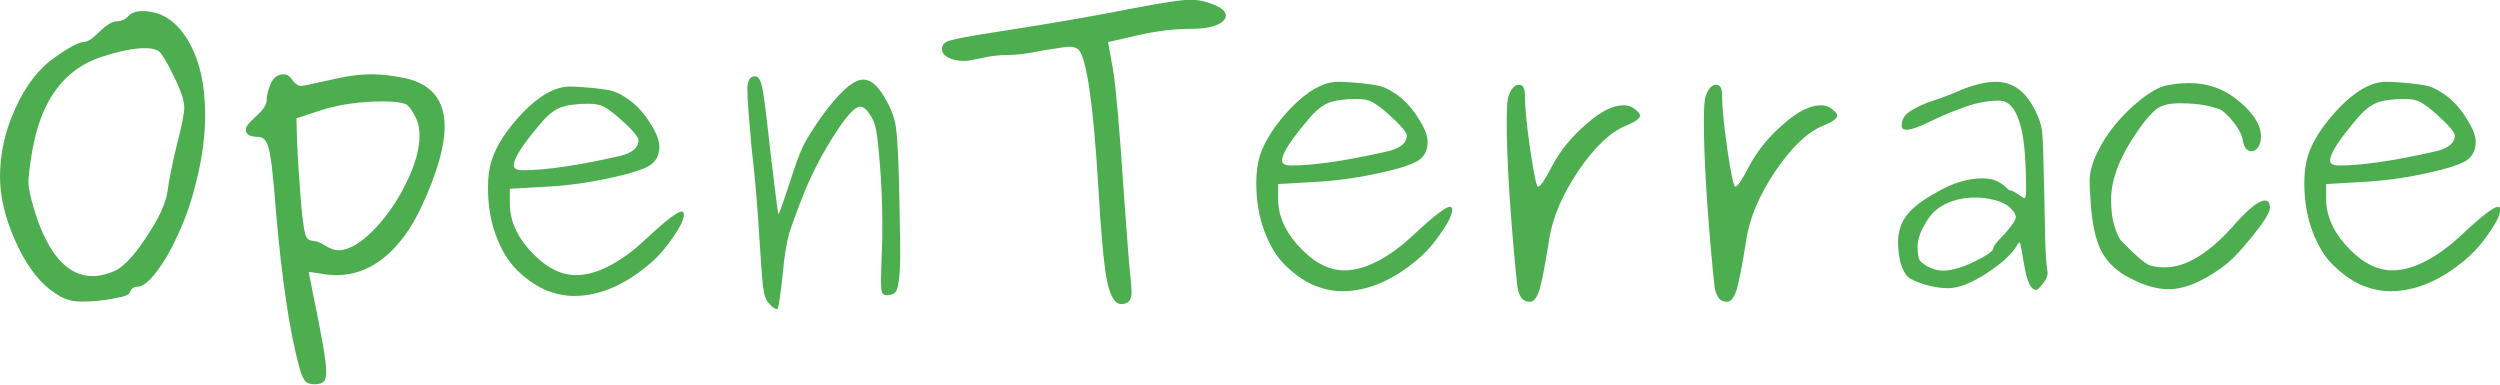 <?xml version="1.0" encoding="UTF-8" standalone="no"?>
<!-- Generator: Adobe Illustrator 27.9.0, SVG Export Plug-In . SVG Version: 6.00 Build 0)  -->

<svg
   version="1.1"
   id="svg8"
   inkscape:export-filename="/home/jakob/Desktop/drawing.png"
   x="0px"
   y="0px"
   viewBox="0 0 3676.434 565.479"
   xml:space="preserve"
   sodipodi:docname="logo-openterrace.svg"
   inkscape:version="1.3.1 (9b9bdc1480, 2023-11-25, custom)"
   width="3676.434"
   height="565.479"
   xmlns:inkscape="http://www.inkscape.org/namespaces/inkscape"
   xmlns:sodipodi="http://sodipodi.sourceforge.net/DTD/sodipodi-0.dtd"
   xmlns="http://www.w3.org/2000/svg"
   xmlns:svg="http://www.w3.org/2000/svg"><defs
   id="defs1" />
<style
   type="text/css"
   id="style1">
	.st0{fill:#4CAE4F;}
</style>
<sodipodi:namedview
   bordercolor="#666666"
   borderopacity="1.0"
   id="base"
   inkscape:current-layer="layer1"
   inkscape:cx="2157.6858"
   inkscape:cy="959.64492"
   inkscape:document-units="mm"
   inkscape:pageopacity="0.0"
   inkscape:pageshadow="2"
   inkscape:window-height="1237"
   inkscape:window-maximized="0"
   inkscape:window-width="1984"
   inkscape:window-x="561"
   inkscape:window-y="96"
   inkscape:zoom="0.24748737"
   pagecolor="#ffffff"
   showgrid="false"
   inkscape:showpageshadow="2"
   inkscape:pagecheckerboard="0"
   inkscape:deskcolor="#d1d1d1">
	</sodipodi:namedview>
<g
   id="layer1"
   transform="translate(-406.51,84.714)"
   inkscape:groupmode="layer"
   inkscape:label="Layer 1">
	
		
	<g
   id="flowRoot3961"
   transform="matrix(4.865,0,0,4.865,74.751,4142.28)">
		<path
   id="path831"
   class="st0"
   d="m 130.2,-834.2 c 0,6.1 -0.8,12.5 -2.4,19 -1.5,6.5 -3.4,12.1 -5.6,16.8 -2.1,4.7 -4.3,8.6 -6.7,11.7 -2.3,3 -4.2,4.5 -5.7,4.5 -1.2,0 -2,0.6 -2.4,1.8 -0.2,0.7 -1.9,1.3 -5,1.8 -3,0.6 -6.2,0.9 -9.5,0.9 -2,0 -3.7,-0.3 -4.9,-0.8 -1.2,-0.5 -2.8,-1.4 -4.8,-2.9 -4,-3.2 -7.5,-8.1 -10.5,-14.9 -3,-6.8 -4.5,-13.2 -4.5,-19.2 0,-6.9 1.5,-13.7 4.6,-20.5 3.1,-6.9 7,-12 11.8,-15.4 4.5,-3.2 7.6,-4.8 9.1,-4.8 1,0 2.5,-1 4.6,-3.1 2.1,-2 3.8,-3.1 5.1,-3.1 1.4,0 2.6,-0.5 3.5,-1.5 1,-1.1 2.4,-1.6 4.2,-1.6 5.7,0 10.2,2.8 13.7,8.5 3.6,5.9 5.4,13.4 5.4,22.8 z m -6.3,-2.1 c 0,-2.2 -1.1,-5.4 -3.3,-9.8 -2.1,-4.3 -3.6,-6.7 -4.4,-7.3 -0.9,-0.6 -2.3,-0.9 -4.3,-0.9 -3.3,0 -7.6,0.9 -12.9,2.6 -11.5,3.7 -18.5,13.3 -21.1,28.7 -0.8,4.7 -1.1,7.7 -1.1,9.2 0,2.2 0.9,6 2.7,11.3 4.1,11.4 9.6,17.1 16.7,17.1 2,0 4.1,-0.5 6.3,-1.4 2.6,-1 5.9,-4.3 9.6,-9.9 3.9,-5.7 6.1,-10.4 6.7,-14.1 0.4,-3.1 1.3,-7.8 2.8,-14.1 1.6,-6 2.3,-9.9 2.3,-11.4 z" />
		<path
   id="path833"
   class="st0"
   d="m 145.6,-833.7 c 2.1,-1.9 3.2,-3.5 3.2,-4.9 0,-1.4 0.4,-3 1.2,-4.9 0.9,-2 2.2,-2.9 3.9,-2.9 1.1,0 2,0.6 2.7,1.8 0.8,1.1 1.7,1.7 2.6,1.7 0.7,0 3.5,-0.6 8.4,-1.7 4.9,-1.2 9.2,-1.8 12.9,-1.8 3.1,0 6.5,0.4 10.3,1.2 7.9,1.8 11.8,6.7 11.8,14.6 0,6 -2.3,14.1 -7,24.2 -3.1,6.7 -6.9,11.8 -11.3,15.4 -4.5,3.6 -9.2,5.3 -14.3,5.3 -1.4,0 -2.5,-0.1 -3.3,-0.2 l -5.2,-0.8 1.2,6.1 c 2.7,12.9 4.1,20.9 4.1,24.2 0,1.5 -0.3,2.5 -0.8,2.9 -0.5,0.5 -1.4,0.8 -2.7,0.8 -1.4,0 -2.3,-0.3 -2.9,-1 -0.5,-0.6 -1.1,-1.9 -1.7,-4 -2.9,-10.6 -5.3,-26.4 -7.1,-47.4 -0.8,-10.4 -1.5,-16.7 -2.2,-18.9 -0.5,-2.3 -1.6,-3.5 -3.3,-3.5 -2.4,0 -3.6,-0.7 -3.6,-2.2 -0.1,-0.8 1,-2.1 3.1,-4 z m 16.9,37.6 c 1.1,0 2.5,0.5 4,1.5 1.5,0.9 2.8,1.4 3.9,1.4 3,0 6.5,-1.9 10.4,-5.8 3.9,-3.9 7.3,-8.7 10,-14.2 2.8,-5.5 4.2,-10.4 4.2,-14.7 0,-2.3 -0.5,-4.5 -1.6,-6.3 -1,-1.9 -1.9,-2.9 -2.6,-3.2 -1.3,-0.5 -3.5,-0.8 -6.7,-0.8 -7,0 -13.3,0.9 -18.7,2.6 l -7.6,2.5 0.2,7.3 c 0.2,4.8 0.6,11 1.2,18.5 0.4,4.5 0.8,7.4 1.2,9 0.4,1.6 1.2,2.1 2.1,2.2 z" />
		<path
   id="path835"
   class="st0"
   d="m 274.3,-804.9 c 0.4,0 0.6,0.3 0.6,0.9 0,1.4 -1,3.6 -3.1,6.6 -2,3 -4.1,5.5 -6.3,7.5 -7.9,7 -15.9,10.5 -23.8,10.5 -3,0 -6,-0.7 -9.1,-2 -2.9,-1.4 -5.7,-3.4 -8.3,-6 -2.6,-2.6 -4.6,-6 -6.2,-10.3 -1.6,-4.3 -2.4,-9.1 -2.4,-14.4 0,-3.3 0.4,-6 1.1,-8.3 1.5,-4.6 4.7,-9.5 9.6,-14.6 5,-5.1 9.7,-7.7 14.1,-7.7 1.2,0 3,0.1 5.4,0.3 3.6,0.3 6.2,0.7 7.6,1.1 1.5,0.5 3.2,1.4 5.1,2.8 2.4,1.8 4.5,4.2 6.2,7 1.8,2.8 2.7,5.1 2.7,7 0,2.4 -0.9,4.3 -2.8,5.6 -1.9,1.2 -5.6,2.4 -11,3.6 -7.1,1.6 -14.1,2.6 -20.9,2.9 l -10.5,0.6 v 4.5 c 0,5.6 2.6,10.9 7.8,15.9 3.9,3.8 8,5.7 12.2,5.7 3.3,0 6.7,-1 10.3,-2.9 3.7,-2 6.8,-4.3 9.4,-6.7 2.6,-2.4 5,-4.6 7.4,-6.6 2.5,-2 4,-3 4.9,-3 z M 256,-832.6 c -2.3,-2.1 -4.1,-3.4 -5.3,-4 -1.1,-0.6 -2.6,-0.9 -4.5,-0.9 -3.8,0 -6.6,0.4 -8.5,1.1 -1.8,0.7 -3.7,2.1 -5.6,4.3 -5.7,6.6 -8.6,11 -8.6,13.2 0,1 0.9,1.5 2.7,1.5 6.9,0 16.6,-1.4 29.3,-4.3 3.8,-0.9 5.7,-2.5 5.7,-4.8 -0.1,-1 -1.8,-3.1 -5.2,-6.1 z" />
		<path
   id="path837"
   class="st0"
   d="m 294.1,-841.9 c 0,-2.6 0.8,-3.9 2.3,-3.9 1,0 1.7,1.1 2.2,3.4 0.5,2.2 1.3,8.8 2.5,19.7 1.4,11.9 2.2,18.1 2.4,18.6 0.3,-0.3 1.4,-3.4 3.3,-9.2 1.7,-5.4 3.1,-9.2 4.1,-11.3 1.1,-2.2 2.9,-5.1 5.4,-8.7 5.5,-7.6 9.8,-11.5 12.8,-11.5 2,0 3.8,1.3 5.6,4 2.3,3.5 3.8,6.9 4.3,10.3 0.5,3.4 0.9,11.5 1.1,24.2 0.2,8.2 0.2,13 0.2,14.5 0,3.8 -0.2,6.5 -0.5,8.3 -0.2,1.7 -0.6,2.7 -1.1,3.1 -0.5,0.5 -1.3,0.7 -2.5,0.8 -0.7,0 -1.1,-0.3 -1.4,-0.9 -0.2,-0.5 -0.3,-1.8 -0.3,-3.9 0,-1.1 0.1,-3.6 0.2,-7.3 0.2,-3.8 0.2,-7 0.2,-9.5 0,-6.4 -0.3,-12.7 -0.8,-18.8 -0.5,-6.2 -1,-10.2 -1.7,-11.9 -0.4,-1 -1,-2 -1.8,-3.1 -0.8,-1.1 -1.6,-1.6 -2.4,-1.6 -1.6,0 -4.1,2.7 -7.6,8.2 -3.5,5.4 -6.5,11 -9,17 -2.3,5.7 -3.9,10.1 -4.8,12.9 -0.8,2.9 -1.5,6.7 -1.9,11.5 -0.8,7.7 -1.4,11.6 -1.8,11.6 -0.6,0 -1.5,-0.6 -2.6,-1.9 -0.8,-0.8 -1.4,-2.6 -1.7,-5.3 -0.3,-2.8 -0.7,-8.3 -1.2,-16.4 -0.5,-8.2 -1.2,-16.6 -2.2,-24.9 -0.8,-8.9 -1.3,-14.8 -1.3,-18 z" />
	</g>
	
	<g
   id="flowRoot3961-9"
   transform="matrix(4.865,0,0,4.865,1642.42,3769.923)">
		<path
   id="path997"
   class="st0"
   d="m 50.6,-775.7 c -2.5,0 -5.1,0.3 -7.8,0.9 -2.7,0.6 -4.5,0.9 -5.3,0.9 -1.9,0 -3.5,-0.3 -4.9,-1 -1.3,-0.7 -1.9,-1.5 -1.9,-2.6 0,-1.3 0.8,-2.2 2.5,-2.6 1.7,-0.5 6.3,-1.4 13.6,-2.5 14.9,-2.3 29.1,-4.7 42.7,-7.4 8.4,-1.6 13.8,-2.4 16.3,-2.4 2.3,0 4.7,0.5 7.1,1.5 2.4,1 3.6,2.1 3.6,3.3 0,1.1 -1,2.1 -2.9,2.9 -2,0.8 -4.6,1.1 -7.8,1.1 -5.1,0 -10.5,0.7 -16.2,2 l -8.7,2 1.7,9.5 c 0.8,5.9 1.8,17.2 2.9,33.9 1.2,16.6 1.9,25.9 2.2,27.9 0.2,2 0.3,3.4 0.3,4.4 0,2.3 -1,3.5 -3.1,3.5 -2,0 -3.4,-2.5 -4.4,-7.4 -0.9,-4.9 -1.8,-14.6 -2.6,-28.9 -1.5,-24.5 -3.5,-38 -5.9,-40.6 -0.6,-0.6 -1.6,-0.9 -2.9,-0.9 -0.6,0 -3.2,0.4 -7.8,1.1 -4.6,1 -8.1,1.4 -10.7,1.4 z" />
		<path
   id="path999"
   class="st0"
   d="m 184.3,-729.8 c 0.4,0 0.6,0.3 0.6,0.9 0,1.4 -1,3.6 -3.1,6.6 -2,3 -4.1,5.5 -6.3,7.5 -7.9,7 -15.9,10.5 -23.8,10.5 -3,0 -6,-0.7 -9.1,-2 -2.9,-1.4 -5.7,-3.4 -8.3,-6 -2.6,-2.6 -4.6,-6 -6.2,-10.3 -1.6,-4.3 -2.4,-9.1 -2.4,-14.4 0,-3.3 0.4,-6 1.1,-8.3 1.5,-4.6 4.7,-9.5 9.6,-14.6 5,-5.1 9.7,-7.7 14.1,-7.7 1.2,0 3,0.1 5.4,0.3 3.6,0.3 6.2,0.7 7.6,1.1 1.5,0.5 3.2,1.4 5.1,2.8 2.4,1.8 4.5,4.2 6.2,7 1.8,2.8 2.7,5.1 2.7,7 0,2.4 -0.9,4.3 -2.8,5.6 -1.9,1.2 -5.6,2.4 -11,3.6 -7.1,1.6 -14.1,2.6 -20.9,2.9 l -10.5,0.6 v 4.5 c 0,5.6 2.6,10.9 7.8,15.9 3.9,3.8 8,5.7 12.2,5.7 3.3,0 6.7,-1 10.3,-2.9 3.7,-2 6.8,-4.3 9.4,-6.7 2.6,-2.4 5,-4.6 7.4,-6.6 2.5,-2 4,-3 4.9,-3 z M 166,-757.5 c -2.3,-2.1 -4.1,-3.4 -5.3,-4 -1.1,-0.6 -2.6,-0.9 -4.5,-0.9 -3.8,0 -6.6,0.4 -8.5,1.1 -1.8,0.7 -3.7,2.1 -5.6,4.3 -5.7,6.6 -8.6,11 -8.6,13.2 0,1 0.9,1.5 2.7,1.5 6.9,0 16.6,-1.4 29.3,-4.3 3.8,-0.9 5.7,-2.5 5.7,-4.8 -0.1,-1 -1.8,-3 -5.2,-6.1 z" />
		<path
   id="path1001"
   class="st0"
   d="m 236.8,-760.5 c 1.3,0 2.4,0.4 3.4,1.2 1,0.8 1.5,1.4 1.5,1.9 0,0.9 -1.4,1.9 -4.3,3.1 -4.7,1.9 -9.5,6.5 -14.4,13.7 -4.8,7.2 -7.8,14.1 -8.8,20.9 -1.2,7.6 -2.2,12.6 -2.9,15 -0.8,2.4 -1.7,3.6 -2.9,3.6 -1.1,0 -1.9,-0.4 -2.5,-1.1 -0.5,-0.8 -0.9,-1.6 -1.1,-2.5 -0.2,-0.9 -0.3,-2.6 -0.6,-5 -0.1,-0.5 -0.1,-0.8 -0.1,-1 -1.8,-19 -2.7,-34.1 -2.7,-45.1 0,-3.9 0.2,-6.3 0.5,-7.3 0.8,-2.4 1.9,-3.6 3.2,-3.6 1.2,0 1.8,1 1.8,3.1 0,3.4 0.5,8.9 1.6,16.4 1.1,7.6 1.9,11.3 2.4,11.3 0.7,0 2.1,-2.1 4.2,-6.2 2.6,-4.9 6.2,-9.2 10.5,-12.8 4.2,-3.8 8,-5.6 11.2,-5.6 z" />
		<path
   id="path1003"
   class="st0"
   d="m 296.4,-760.5 c 1.3,0 2.4,0.4 3.4,1.2 1,0.8 1.5,1.4 1.5,1.9 0,0.9 -1.4,1.9 -4.3,3.1 -4.7,1.9 -9.5,6.5 -14.4,13.7 -4.8,7.2 -7.8,14.1 -8.8,20.9 -1.2,7.6 -2.2,12.6 -2.9,15 -0.8,2.4 -1.7,3.6 -2.9,3.6 -1.1,0 -1.9,-0.4 -2.5,-1.1 -0.5,-0.8 -0.9,-1.6 -1.1,-2.5 -0.2,-0.9 -0.3,-2.6 -0.6,-5 -0.1,-0.5 -0.1,-0.8 -0.1,-1 -1.8,-19 -2.7,-34.1 -2.7,-45.1 0,-3.9 0.2,-6.3 0.5,-7.3 0.8,-2.4 1.9,-3.6 3.2,-3.6 1.2,0 1.8,1 1.8,3.1 0,3.4 0.5,8.9 1.6,16.4 1.1,7.6 1.9,11.3 2.4,11.3 0.7,0 2.1,-2.1 4.2,-6.2 2.6,-4.9 6.2,-9.2 10.5,-12.8 4.2,-3.8 8,-5.6 11.2,-5.6 z" />
		<path
   id="path1005"
   class="st0"
   d="m 350.2,-761.9 c -3.5,0 -7.2,0.7 -11.1,2.2 -3.9,1.4 -7.3,2.9 -10.3,4.4 -3,1.4 -5.2,2.2 -6.6,2.2 -0.9,0 -1.4,-0.4 -1.4,-1.1 0,-1.1 0.2,-2 0.7,-2.7 0.5,-0.8 1.3,-1.5 2.5,-2.2 1.2,-0.7 2.3,-1.2 3.4,-1.7 1.1,-0.5 2.9,-1.1 5.3,-1.9 2.4,-0.9 4.5,-1.7 6.2,-2.5 4.1,-1.6 7.5,-2.4 10.3,-2.4 5,0 8.9,2.7 11.7,8.2 1.4,2.6 2.2,5.1 2.4,7.4 0.2,2.2 0.4,8.4 0.6,18.7 0.1,5.7 0.2,10.6 0.3,14.5 0.2,3.9 0.3,6.3 0.5,7.4 l 0.2,1.5 c 0,1.1 -0.5,2.2 -1.5,3.4 -0.9,1.2 -1.6,1.8 -2,1.8 -1.5,0 -2.7,-2.4 -3.5,-7.1 -0.8,-4.8 -1.3,-7.3 -1.4,-7.3 -0.2,0 -0.6,0.4 -1,1.2 -1.5,2.5 -4.6,5.3 -9.2,8.3 -4.5,2.9 -8.4,4.4 -11.5,4.4 -1.9,0 -4.1,-0.3 -6.7,-1 -2.5,-0.8 -4.3,-1.5 -5.4,-2.4 -0.8,-0.7 -1.5,-2 -2.2,-4.1 -0.5,-2 -0.8,-4.1 -0.8,-6.2 0,-3.2 0.8,-5.9 2.5,-8.2 1.7,-2.3 4.8,-4.7 9.2,-7.1 4.8,-2.8 9.4,-4.2 13.8,-4.2 1.8,0 3.3,0.3 4.5,0.9 1.2,0.6 2.1,1.2 2.7,1.9 0.6,0.6 1.1,0.9 1.5,0.9 0.3,0 1,0.4 2.2,1.2 1.1,0.8 1.7,1.1 1.8,1.1 0.3,0 0.5,-0.8 0.5,-2.5 0,-10.1 -0.7,-17.2 -2.2,-21.1 -1.3,-3.9 -3.3,-5.9 -6,-5.9 z m 5.1,35.2 c 0,-0.3 -0.1,-0.6 -0.3,-1 -0.2,-0.5 -0.5,-0.9 -1.1,-1.5 -0.5,-0.6 -1.2,-1.1 -2.2,-1.6 -0.8,-0.5 -2,-0.9 -3.5,-1.2 -1.5,-0.4 -3.2,-0.6 -5.1,-0.6 -3.3,0 -6.1,0.6 -8.6,1.7 -2.4,1.1 -4.2,2.6 -5.4,4.3 -1.2,1.7 -2.1,3.4 -2.7,4.9 -0.5,1.4 -0.8,2.7 -0.8,3.9 0,1.9 0.2,3.2 0.5,3.9 0.4,0.7 1.2,1.4 2.6,2.2 1.7,0.8 3.2,1.2 4.5,1.2 2.6,0 5.7,-0.9 9.5,-2.7 3.9,-1.9 5.8,-3.3 5.8,-4.1 0,-0.6 1.1,-2 3.4,-4.3 2.2,-2.5 3.4,-4.2 3.4,-5.1 z" />
		<path
   id="path1007"
   class="st0"
   d="m 429.4,-751 c 0,1.3 -0.3,2.3 -0.9,3.2 -0.5,0.8 -1.2,1.2 -1.9,1.2 -1.4,0 -2.3,-1.1 -2.7,-3.3 -0.2,-1.7 -1.4,-3.9 -3.7,-6.6 -1,-1.1 -1.8,-1.8 -2.4,-2.3 -0.6,-0.5 -2,-0.9 -4.3,-1.5 -2.2,-0.5 -5.1,-0.8 -8.7,-0.8 -2.9,0 -5.2,0.5 -6.8,1.6 -1.5,1.1 -3.4,3.2 -5.7,6.5 -5.4,7.7 -8.2,14.7 -8.2,20.9 0,3.2 0.3,5.9 1,8.1 0.7,2.1 1.3,3.6 1.9,4.3 0.7,0.7 1.8,1.8 3.3,3.3 2.2,2.1 3.9,3.5 5,4.1 1.2,0.5 2.9,0.8 5,0.8 6.6,0 13.8,-4.5 21.5,-13.4 4.1,-4.5 7,-6.8 8.8,-6.8 1,0 1.5,0.7 1.5,2.2 0,1.4 -1.8,4.3 -5.4,8.7 -3.6,4.5 -6.6,7.6 -9.2,9.4 -6,4.3 -11.3,6.5 -16,6.5 -3.4,0 -7.1,-1 -11.2,-3.1 -4.2,-2 -7.2,-4.8 -9.1,-8.3 -1.8,-3.5 -2.9,-8.5 -3.3,-15.2 -0.2,-2.6 -0.3,-4.6 -0.3,-6.1 0,-2.9 1,-6.3 3.1,-10.1 2.1,-4.1 5.2,-8 9.2,-11.8 4.1,-3.8 7.6,-6.1 10.5,-6.9 2.3,-0.5 4.7,-0.8 7.4,-0.8 5.7,0 10.8,1.9 15.1,5.6 4.3,3.6 6.5,7.1 6.5,10.6 z" />
		<path
   id="path1009"
   class="st0"
   d="m 501.1,-729.8 c 0.4,0 0.6,0.3 0.6,0.9 0,1.4 -1,3.6 -3.1,6.6 -2,3 -4.1,5.5 -6.3,7.5 -7.9,7 -15.9,10.5 -23.8,10.5 -3,0 -6,-0.7 -9.1,-2 -2.9,-1.4 -5.7,-3.4 -8.3,-6 -2.6,-2.6 -4.6,-6 -6.2,-10.3 -1.6,-4.3 -2.4,-9.1 -2.4,-14.4 0,-3.3 0.4,-6 1.1,-8.3 1.5,-4.6 4.7,-9.5 9.6,-14.6 5,-5.1 9.7,-7.7 14.1,-7.7 1.2,0 3,0.1 5.4,0.3 3.6,0.3 6.2,0.7 7.6,1.1 1.5,0.5 3.2,1.4 5.1,2.8 2.4,1.8 4.5,4.2 6.2,7 1.8,2.8 2.7,5.1 2.7,7 0,2.4 -0.9,4.3 -2.8,5.6 -1.9,1.2 -5.6,2.4 -11,3.6 -7.1,1.6 -14.1,2.6 -20.9,2.9 l -10.5,0.6 v 4.5 c 0,5.6 2.6,10.9 7.8,15.9 3.9,3.8 8,5.7 12.2,5.7 3.3,0 6.7,-1 10.3,-2.9 3.7,-2 6.8,-4.3 9.4,-6.7 2.6,-2.4 5,-4.6 7.4,-6.6 2.5,-2 4,-3 4.9,-3 z m -18.3,-27.7 c -2.3,-2.1 -4.1,-3.4 -5.3,-4 -1.1,-0.6 -2.6,-0.9 -4.5,-0.9 -3.8,0 -6.6,0.4 -8.5,1.1 -1.8,0.7 -3.7,2.1 -5.6,4.3 -5.7,6.6 -8.6,11 -8.6,13.2 0,1 0.9,1.5 2.7,1.5 6.9,0 16.6,-1.4 29.3,-4.3 3.8,-0.9 5.7,-2.5 5.7,-4.8 -0.1,-1 -1.8,-3 -5.2,-6.1 z" />
	</g>
	<g
   id="text828">
	</g>
</g>
</svg>
